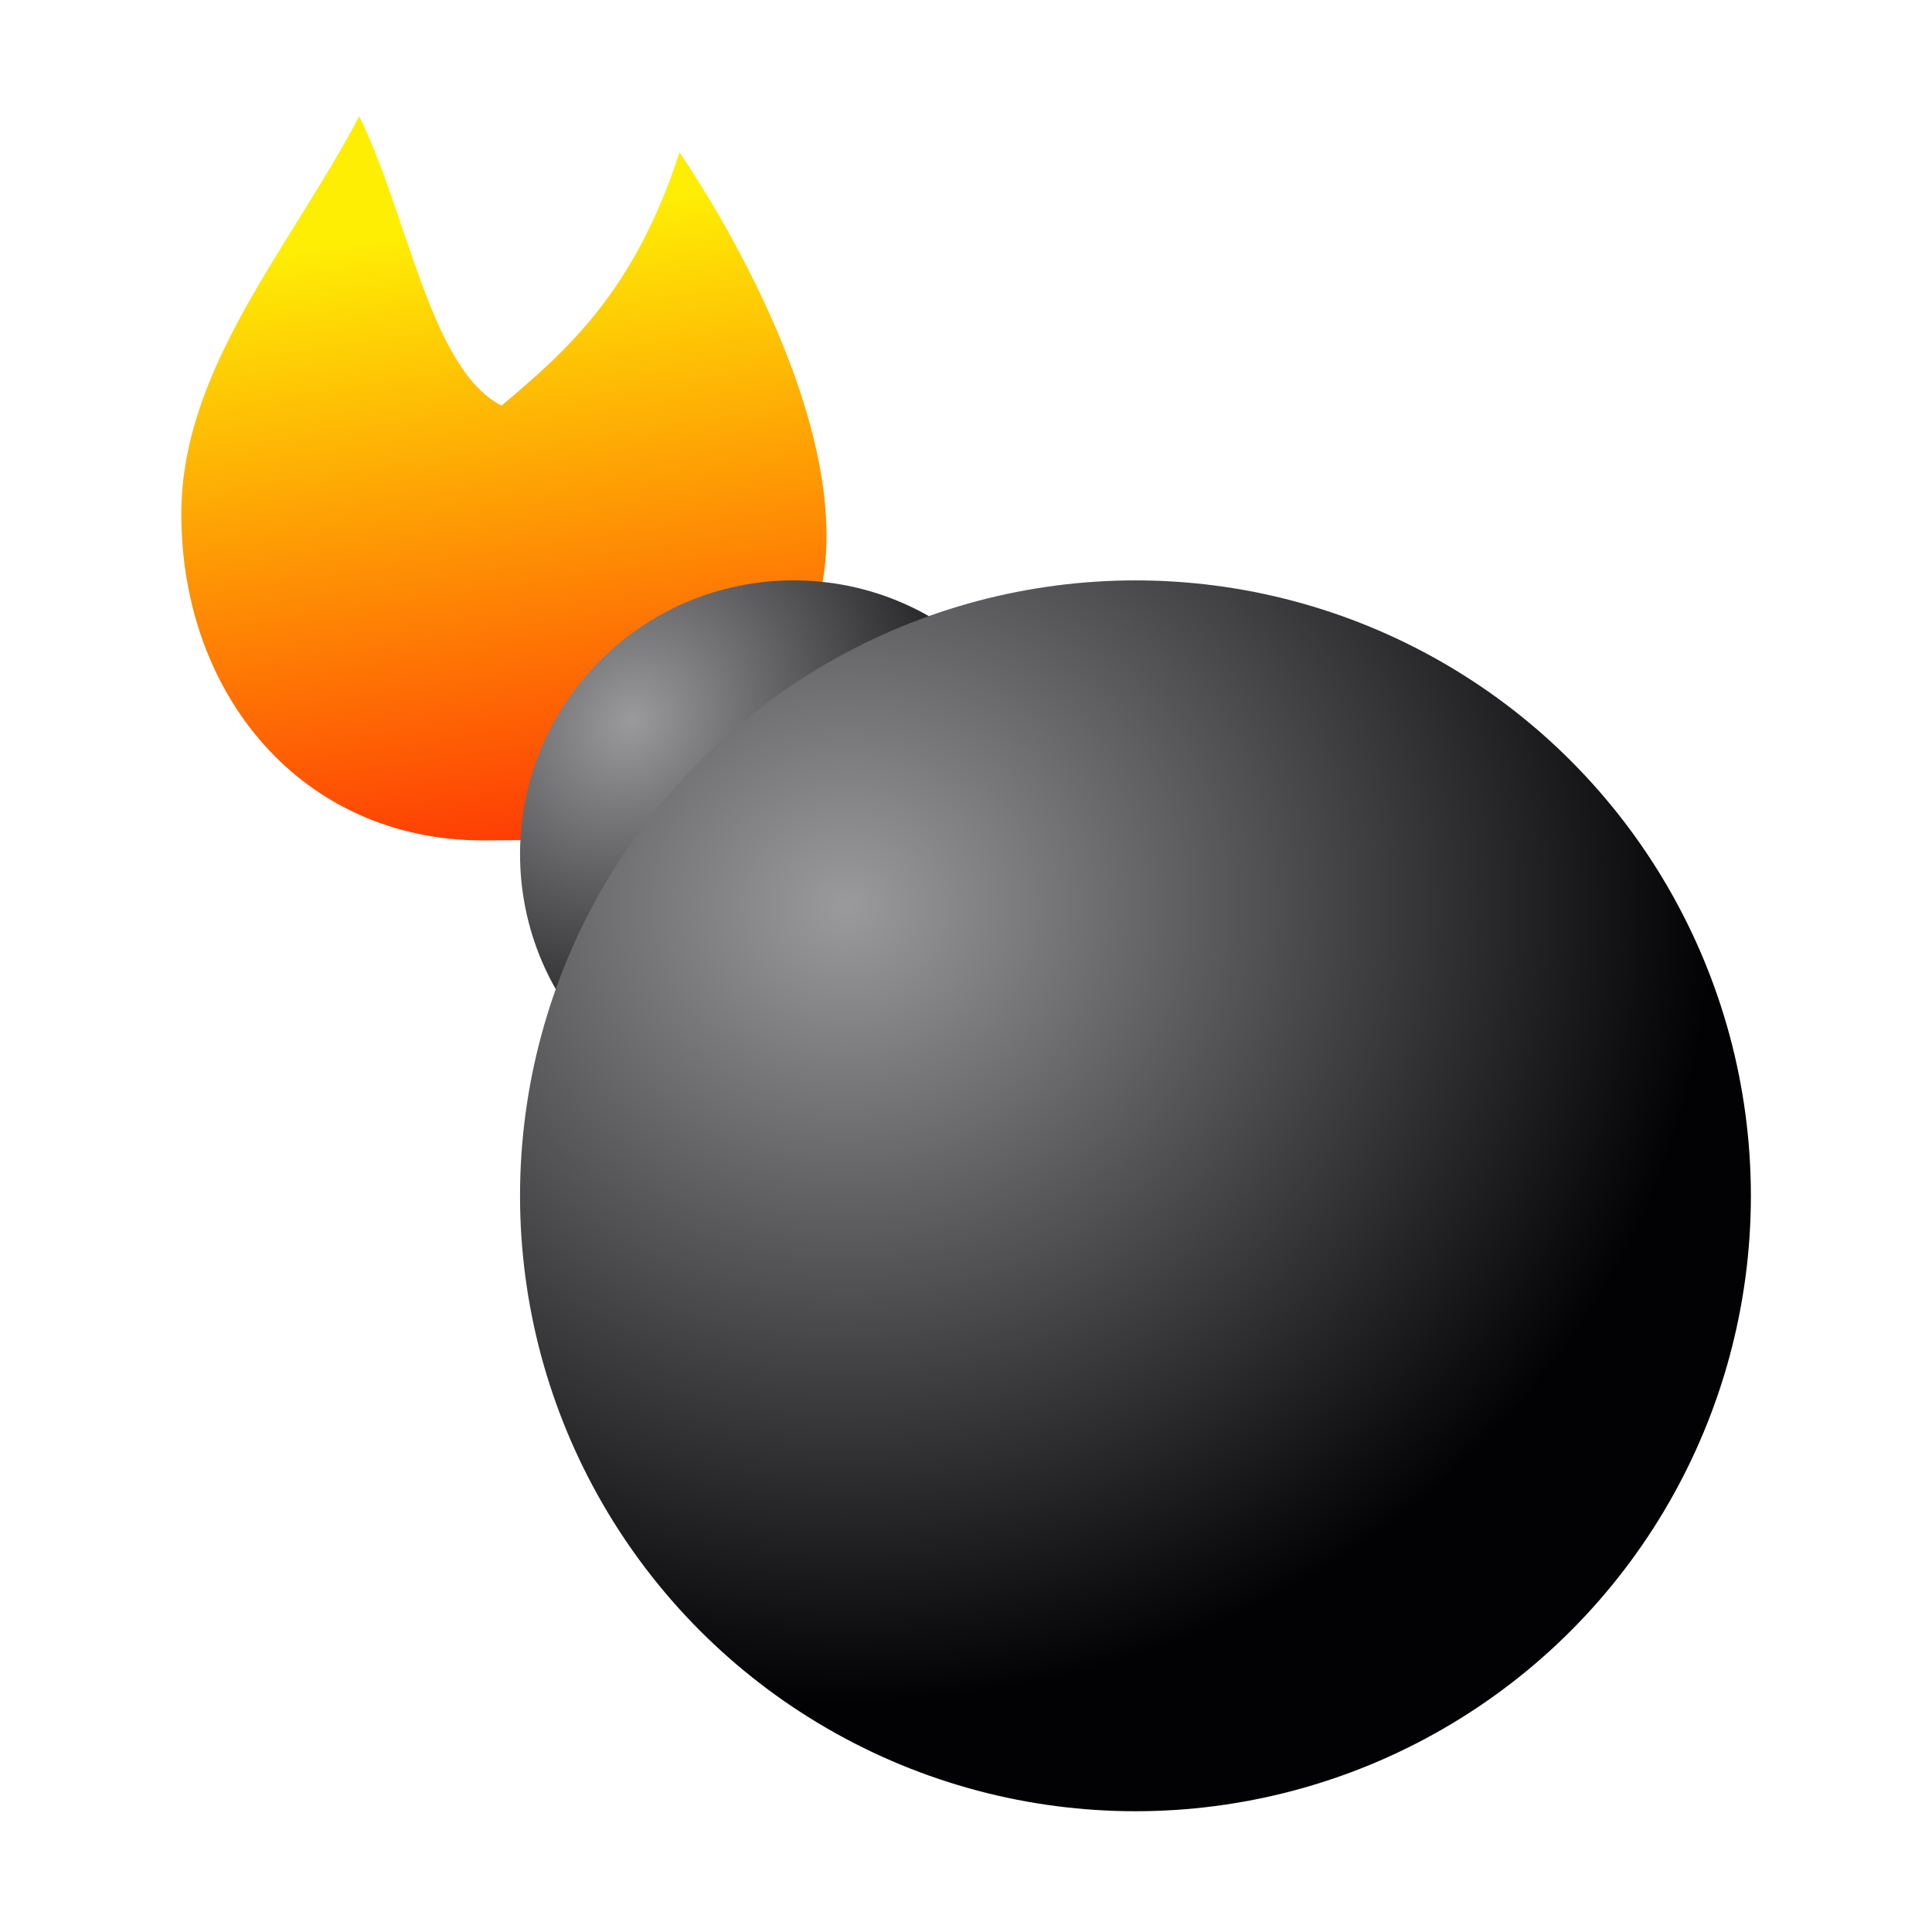 <?xml version="1.0" encoding="UTF-8" standalone="no"?>
<!-- Created with Inkscape (http://www.inkscape.org/) -->

<svg
   xmlns:dc="http://purl.org/dc/elements/1.1/"
   xmlns:cc="http://creativecommons.org/ns#"
   xmlns:rdf="http://www.w3.org/1999/02/22-rdf-syntax-ns#"
   xmlns:svg="http://www.w3.org/2000/svg"
   xmlns="http://www.w3.org/2000/svg"
   xmlns:xlink="http://www.w3.org/1999/xlink"
   xmlns:sodipodi="http://sodipodi.sourceforge.net/DTD/sodipodi-0.dtd"
   xmlns:inkscape="http://www.inkscape.org/namespaces/inkscape"
   width="128"
   height="128"
   viewBox="0 0 33.867 33.867"
   version="1.1"
   id="svg872"
   inkscape:version="0.92.4 (unknown)"
   sodipodi:docname="bomber.svg">
  <defs
     id="defs866">
    <linearGradient
       inkscape:collect="always"
       xlink:href="#linearGradient925"
       id="linearGradient927"
       x1="-8.202"
       y1="282.448"
       x2="-7.408"
       y2="288.004"
       gradientUnits="userSpaceOnUse"
       gradientTransform="matrix(0.984,0,0,1,-0.09,0)" />
    <linearGradient
       inkscape:collect="always"
       id="linearGradient925">
      <stop
         style="stop-color:#feee04;stop-opacity:1"
         offset="0"
         id="stop921" />
      <stop
         style="stop-color:#fe1204;stop-opacity:1"
         offset="1"
         id="stop923" />
    </linearGradient>
    <radialGradient
       inkscape:collect="always"
       xlink:href="#linearGradient891"
       id="radialGradient911"
       gradientUnits="userSpaceOnUse"
       cx="-7.408"
       cy="286.681"
       fx="-7.408"
       fy="286.681"
       r="2"
       gradientTransform="matrix(2.52,2.24,-2.537,2.854,758.098,-525.825)" />
    <linearGradient
       inkscape:collect="always"
       id="linearGradient891">
      <stop
         style="stop-color:#9a9a9c;stop-opacity:1"
         offset="0"
         id="stop887" />
      <stop
         style="stop-color:#020204;stop-opacity:1"
         offset="1"
         id="stop889" />
    </linearGradient>
    <radialGradient
       inkscape:collect="always"
       xlink:href="#linearGradient891"
       id="radialGradient901"
       gradientUnits="userSpaceOnUse"
       gradientTransform="matrix(3.196,2.5348825e-6,-2.3236434e-6,2.93,0.014,-557.378)"
       cx="4.965"
       cy="285.457"
       fx="4.965"
       fy="285.457"
       r="4.762" />
  </defs>
  <sodipodi:namedview
     id="base"
     pagecolor="#ffffff"
     bordercolor="#666666"
     borderopacity="1.0"
     inkscape:pageopacity="0.0"
     inkscape:pageshadow="2"
     inkscape:zoom="2.8173786"
     inkscape:cx="71.908961"
     inkscape:cy="56.152844"
     inkscape:document-units="mm"
     inkscape:current-layer="layer1"
     showgrid="false"
     units="px"
     inkscape:snap-nodes="true"
     inkscape:snap-bbox="true"
     inkscape:bbox-nodes="true"
     inkscape:window-width="1600"
     inkscape:window-height="728"
     inkscape:window-x="0"
     inkscape:window-y="0"
     inkscape:window-maximized="1">
    <inkscape:grid
       type="xygrid"
       id="grid1417" />
  </sodipodi:namedview>
  <g
     inkscape:label="Layer 1"
     inkscape:groupmode="layer"
     id="layer1"
     transform="translate(0,-263.133)">
    <g
       id="g1489"
       transform="translate(-1.058,-1.2252502e-5)">
      <g
         transform="matrix(2.397,0,0,2.397,28.784,-409.959)"
         id="g931">
        <path
           sodipodi:nodetypes="cscccscc"
           inkscape:connector-curvature="0"
           id="path919"
           d="m -8.034,286.952 c -1.324,0 -2.207,-1.064 -2.207,-2.387 0,-1.069 0.803,-1.956 1.301,-2.91 0.356,0.723 0.521,1.852 1.041,2.117 0.489,-0.411 0.973,-0.841 1.301,-1.852 0,0 1.301,1.852 1.041,3.175 -0.14,0.713 -0.286,1.842 -0.286,1.842 z"
           style="opacity:1;fill:url(#linearGradient927);fill-opacity:1;stroke:none;stroke-width:0.735;stroke-linecap:round;stroke-linejoin:miter;stroke-miterlimit:4;stroke-dasharray:none;stroke-opacity:1" />
      </g>
      <circle
         r="4.795"
         cy="278.102"
         cx="14.969"
         id="path881"
         style="opacity:1;fill:url(#radialGradient911);fill-opacity:1;stroke:none;stroke-width:0.447;stroke-linecap:round;stroke-linejoin:miter;stroke-miterlimit:4;stroke-dasharray:none;stroke-opacity:1" />
      <circle
         r="10.788"
         cy="284.095"
         cx="20.962"
         id="path879"
         style="opacity:1;fill:url(#radialGradient901);fill-opacity:1;stroke:none;stroke-width:0.408;stroke-linecap:round;stroke-linejoin:miter;stroke-miterlimit:4;stroke-dasharray:none;stroke-opacity:1" />
    </g>
  </g>
</svg>
